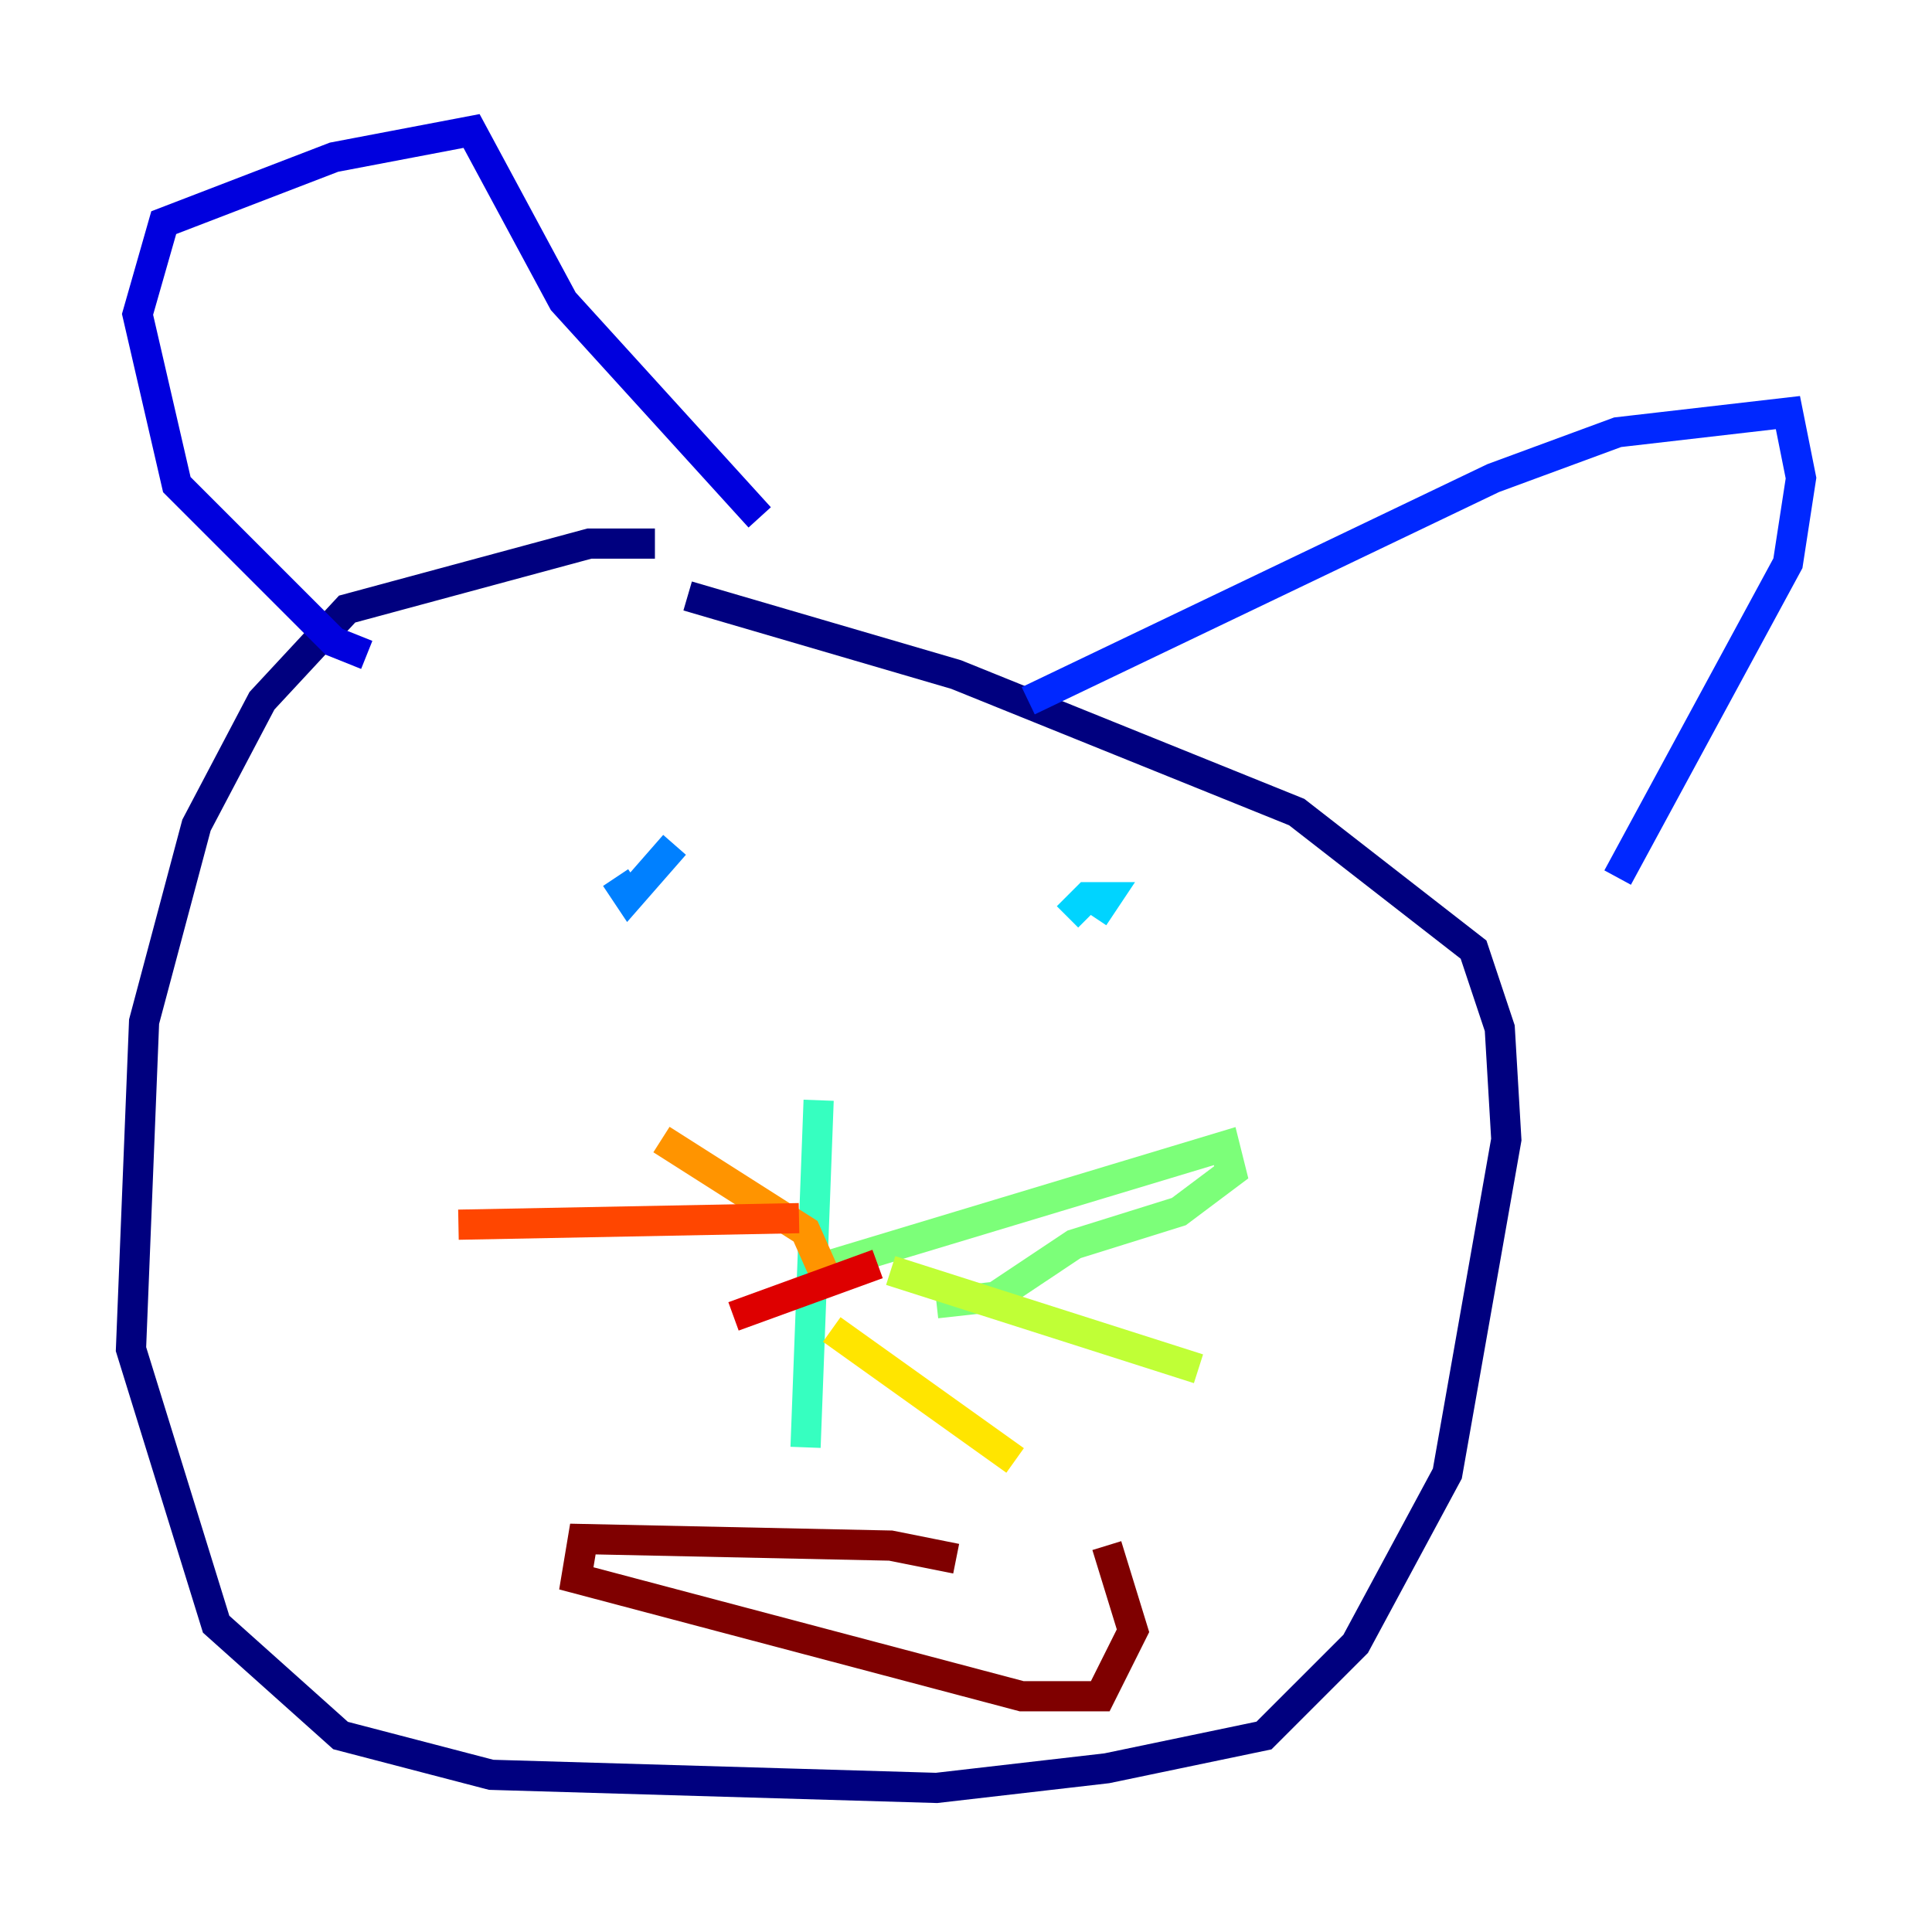 <?xml version="1.0" encoding="utf-8" ?>
<svg baseProfile="tiny" height="128" version="1.2" viewBox="0,0,128,128" width="128" xmlns="http://www.w3.org/2000/svg" xmlns:ev="http://www.w3.org/2001/xml-events" xmlns:xlink="http://www.w3.org/1999/xlink"><defs /><polyline fill="none" points="43.39,36.014 39.051,36.014 22.997,40.352 17.356,46.427 13.017,54.671 9.546,67.688 8.678,89.383 14.319,107.607 22.563,114.983 32.542,117.586 62.047,118.454 73.329,117.153 83.742,114.983 89.817,108.909 95.891,97.627 99.797,75.498 99.363,68.122 97.627,62.915 85.912,53.803 63.349,44.691 45.559,39.485" stroke="#00007f" stroke-width="2" /><polyline fill="none" points="24.298,43.39 22.129,42.522 11.715,32.108 9.112,20.827 10.848,14.752 22.129,10.414 31.241,8.678 37.315,19.959 50.332,34.278" stroke="#0000de" stroke-width="2" /><polyline fill="none" points="68.122,46.427 98.929,31.675 107.173,28.637 118.454,27.336 119.322,31.675 118.454,37.315 107.173,58.142" stroke="#0028ff" stroke-width="2" /><polyline fill="none" points="40.786,58.142 41.654,59.444 44.691,55.973" stroke="#0080ff" stroke-width="2" /><polyline fill="none" points="72.461,60.746 73.329,59.444 72.027,59.444 70.725,60.746" stroke="#00d4ff" stroke-width="2" /><polyline fill="none" points="54.237,72.895 53.37,95.891" stroke="#36ffc0" stroke-width="2" /><polyline fill="none" points="53.803,84.176 81.139,75.932 81.573,77.668 78.102,80.271 71.159,82.441 65.953,85.912 62.047,86.346" stroke="#7cff79" stroke-width="2" /><polyline fill="none" points="59.01,84.176 79.403,90.685" stroke="#c0ff36" stroke-width="2" /><polyline fill="none" points="55.105,88.081 67.254,96.759" stroke="#ffe500" stroke-width="2" /><polyline fill="none" points="55.105,85.478 53.37,81.573 43.824,75.498" stroke="#ff9400" stroke-width="2" /><polyline fill="none" points="52.936,80.705 30.373,81.139" stroke="#ff4600" stroke-width="2" /><polyline fill="none" points="58.142,83.742 48.597,87.214" stroke="#de0000" stroke-width="2" /><polyline fill="none" points="63.349,103.268 59.01,102.4 38.617,101.966 38.183,104.57 67.688,112.38 72.895,112.38 75.064,108.041 73.329,102.4" stroke="#7f0000" stroke-width="2" /></svg>